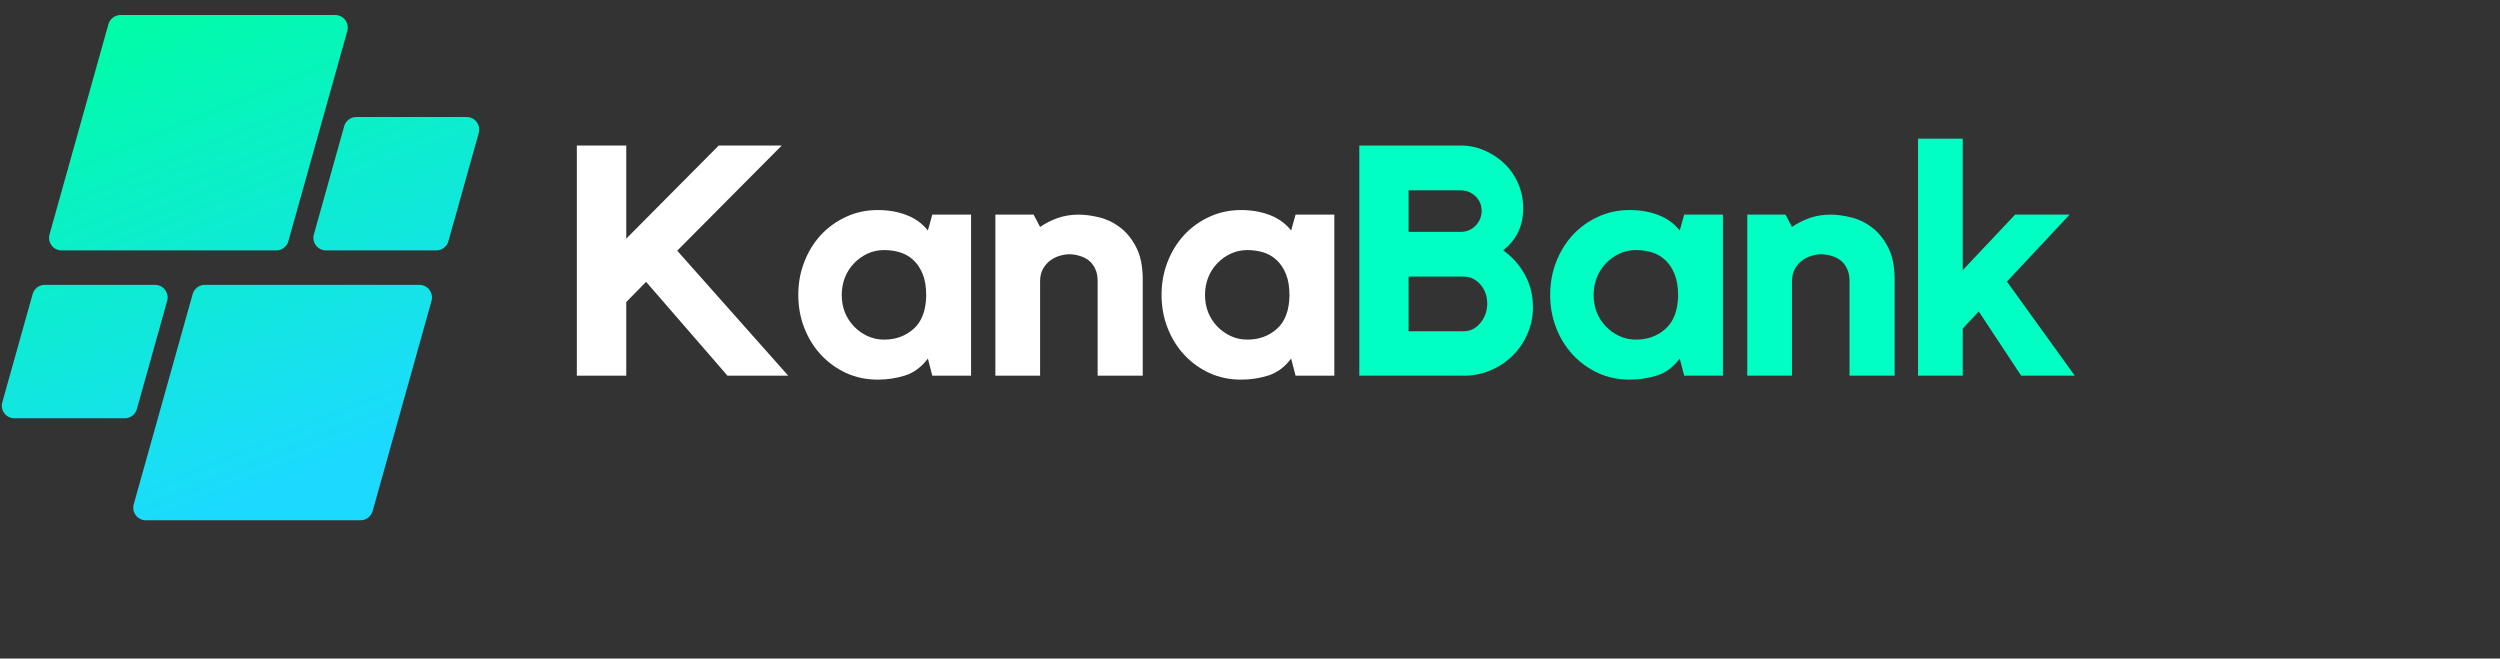 <svg xmlns="http://www.w3.org/2000/svg" xmlns:xlink="http://www.w3.org/1999/xlink" width="410" zoomAndPan="magnify" viewBox="0 0 307.5 81" height="108" preserveAspectRatio="xMidYMid meet" version="1.0"><rect x="0" y="0" width="307.5" height="81" fill="#333333" stroke="none"/><defs><g/><clipPath id="acaed1e72d"><path d="M 0 1.848 L 59 1.848 L 59 63.996 L 0 63.996 Z M 0 1.848 " clip-rule="nonzero"/></clipPath><clipPath id="e5090bd59a"><path d="M 33.98 30.801 L 7.578 30.801 C 6.555 30.801 5.812 29.824 6.09 28.836 L 13.336 2.977 C 13.523 2.309 14.133 1.848 14.824 1.848 L 41.23 1.848 C 42.254 1.848 42.996 2.828 42.719 3.812 L 35.469 29.672 C 35.281 30.34 34.672 30.801 33.98 30.801 Z M 16.832 50.32 L 20.562 37.008 C 20.84 36.02 20.098 35.039 19.074 35.039 L 5.504 35.039 C 4.809 35.039 4.203 35.504 4.016 36.168 L 0.281 49.484 C 0.004 50.473 0.746 51.449 1.77 51.449 L 15.344 51.449 C 16.035 51.449 16.645 50.988 16.832 50.32 Z M 23.699 36.168 L 16.449 62.027 C 16.176 63.016 16.914 63.992 17.938 63.992 L 44.344 63.992 C 45.035 63.992 45.645 63.531 45.832 62.863 L 53.078 37.008 C 53.355 36.02 52.613 35.039 51.59 35.039 L 25.188 35.039 C 24.496 35.039 23.887 35.504 23.699 36.168 Z M 42.336 15.523 L 38.605 28.836 C 38.328 29.824 39.07 30.801 40.094 30.801 L 53.664 30.801 C 54.359 30.801 54.969 30.34 55.156 29.672 L 58.887 16.359 C 59.164 15.371 58.422 14.391 57.398 14.391 L 43.824 14.391 C 43.133 14.391 42.523 14.855 42.336 15.523 Z M 42.336 15.523 " clip-rule="nonzero"/></clipPath><linearGradient x1="114.296" gradientTransform="matrix(0.124, 0, 0, 0.124, 0.224, 1.848)" y1="-47.634" x2="358.611" gradientUnits="userSpaceOnUse" y2="547.607" id="2625e34621"><stop stop-opacity="1" stop-color="rgb(0%, 98.799%, 65.9%)" offset="0"/><stop stop-opacity="1" stop-color="rgb(0%, 98.799%, 65.9%)" offset="0.062"/><stop stop-opacity="1" stop-color="rgb(0.021%, 98.773%, 65.965%)" offset="0.094"/><stop stop-opacity="1" stop-color="rgb(0.101%, 98.677%, 66.211%)" offset="0.102"/><stop stop-opacity="1" stop-color="rgb(0.217%, 98.537%, 66.571%)" offset="0.109"/><stop stop-opacity="1" stop-color="rgb(0.333%, 98.396%, 66.93%)" offset="0.117"/><stop stop-opacity="1" stop-color="rgb(0.449%, 98.256%, 67.29%)" offset="0.125"/><stop stop-opacity="1" stop-color="rgb(0.565%, 98.117%, 67.65%)" offset="0.133"/><stop stop-opacity="1" stop-color="rgb(0.679%, 97.977%, 68.008%)" offset="0.141"/><stop stop-opacity="1" stop-color="rgb(0.795%, 97.836%, 68.369%)" offset="0.148"/><stop stop-opacity="1" stop-color="rgb(0.911%, 97.696%, 68.727%)" offset="0.156"/><stop stop-opacity="1" stop-color="rgb(1.027%, 97.556%, 69.087%)" offset="0.164"/><stop stop-opacity="1" stop-color="rgb(1.143%, 97.415%, 69.446%)" offset="0.172"/><stop stop-opacity="1" stop-color="rgb(1.259%, 97.275%, 69.806%)" offset="0.18"/><stop stop-opacity="1" stop-color="rgb(1.375%, 97.136%, 70.164%)" offset="0.188"/><stop stop-opacity="1" stop-color="rgb(1.491%, 96.996%, 70.525%)" offset="0.195"/><stop stop-opacity="1" stop-color="rgb(1.607%, 96.855%, 70.883%)" offset="0.203"/><stop stop-opacity="1" stop-color="rgb(1.723%, 96.715%, 71.243%)" offset="0.211"/><stop stop-opacity="1" stop-color="rgb(1.839%, 96.574%, 71.603%)" offset="0.219"/><stop stop-opacity="1" stop-color="rgb(1.955%, 96.434%, 71.962%)" offset="0.227"/><stop stop-opacity="1" stop-color="rgb(2.071%, 96.294%, 72.322%)" offset="0.234"/><stop stop-opacity="1" stop-color="rgb(2.187%, 96.153%, 72.681%)" offset="0.242"/><stop stop-opacity="1" stop-color="rgb(2.303%, 96.014%, 73.041%)" offset="0.25"/><stop stop-opacity="1" stop-color="rgb(2.419%, 95.874%, 73.399%)" offset="0.258"/><stop stop-opacity="1" stop-color="rgb(2.534%, 95.734%, 73.759%)" offset="0.266"/><stop stop-opacity="1" stop-color="rgb(2.65%, 95.593%, 74.118%)" offset="0.273"/><stop stop-opacity="1" stop-color="rgb(2.766%, 95.453%, 74.478%)" offset="0.281"/><stop stop-opacity="1" stop-color="rgb(2.824%, 95.383%, 74.658%)" offset="0.281"/><stop stop-opacity="1" stop-color="rgb(2.882%, 95.312%, 74.837%)" offset="0.289"/><stop stop-opacity="1" stop-color="rgb(2.998%, 95.172%, 75.197%)" offset="0.297"/><stop stop-opacity="1" stop-color="rgb(3.114%, 95.032%, 75.557%)" offset="0.305"/><stop stop-opacity="1" stop-color="rgb(3.23%, 94.893%, 75.916%)" offset="0.312"/><stop stop-opacity="1" stop-color="rgb(3.346%, 94.753%, 76.276%)" offset="0.32"/><stop stop-opacity="1" stop-color="rgb(3.462%, 94.612%, 76.634%)" offset="0.328"/><stop stop-opacity="1" stop-color="rgb(3.578%, 94.472%, 76.994%)" offset="0.336"/><stop stop-opacity="1" stop-color="rgb(3.694%, 94.331%, 77.353%)" offset="0.344"/><stop stop-opacity="1" stop-color="rgb(3.81%, 94.191%, 77.713%)" offset="0.352"/><stop stop-opacity="1" stop-color="rgb(3.926%, 94.051%, 78.072%)" offset="0.359"/><stop stop-opacity="1" stop-color="rgb(4.042%, 93.912%, 78.432%)" offset="0.367"/><stop stop-opacity="1" stop-color="rgb(4.158%, 93.771%, 78.79%)" offset="0.375"/><stop stop-opacity="1" stop-color="rgb(4.274%, 93.631%, 79.15%)" offset="0.383"/><stop stop-opacity="1" stop-color="rgb(4.39%, 93.491%, 79.51%)" offset="0.391"/><stop stop-opacity="1" stop-color="rgb(4.506%, 93.35%, 79.869%)" offset="0.398"/><stop stop-opacity="1" stop-color="rgb(4.622%, 93.21%, 80.229%)" offset="0.406"/><stop stop-opacity="1" stop-color="rgb(4.738%, 93.069%, 80.588%)" offset="0.414"/><stop stop-opacity="1" stop-color="rgb(4.854%, 92.929%, 80.948%)" offset="0.422"/><stop stop-opacity="1" stop-color="rgb(4.97%, 92.79%, 81.306%)" offset="0.43"/><stop stop-opacity="1" stop-color="rgb(5.086%, 92.65%, 81.667%)" offset="0.438"/><stop stop-opacity="1" stop-color="rgb(5.202%, 92.509%, 82.025%)" offset="0.445"/><stop stop-opacity="1" stop-color="rgb(5.318%, 92.369%, 82.385%)" offset="0.453"/><stop stop-opacity="1" stop-color="rgb(5.434%, 92.229%, 82.744%)" offset="0.461"/><stop stop-opacity="1" stop-color="rgb(5.55%, 92.088%, 83.104%)" offset="0.469"/><stop stop-opacity="1" stop-color="rgb(5.666%, 91.948%, 83.464%)" offset="0.477"/><stop stop-opacity="1" stop-color="rgb(5.782%, 91.808%, 83.823%)" offset="0.484"/><stop stop-opacity="1" stop-color="rgb(5.898%, 91.669%, 84.183%)" offset="0.492"/><stop stop-opacity="1" stop-color="rgb(6.013%, 91.528%, 84.541%)" offset="0.5"/><stop stop-opacity="1" stop-color="rgb(6.129%, 91.388%, 84.901%)" offset="0.508"/><stop stop-opacity="1" stop-color="rgb(6.245%, 91.248%, 85.26%)" offset="0.516"/><stop stop-opacity="1" stop-color="rgb(6.361%, 91.107%, 85.62%)" offset="0.523"/><stop stop-opacity="1" stop-color="rgb(6.477%, 90.967%, 85.979%)" offset="0.531"/><stop stop-opacity="1" stop-color="rgb(6.593%, 90.826%, 86.339%)" offset="0.539"/><stop stop-opacity="1" stop-color="rgb(6.709%, 90.688%, 86.697%)" offset="0.547"/><stop stop-opacity="1" stop-color="rgb(6.825%, 90.547%, 87.057%)" offset="0.555"/><stop stop-opacity="1" stop-color="rgb(6.941%, 90.407%, 87.418%)" offset="0.562"/><stop stop-opacity="1" stop-color="rgb(7.057%, 90.266%, 87.776%)" offset="0.57"/><stop stop-opacity="1" stop-color="rgb(7.172%, 90.126%, 88.136%)" offset="0.578"/><stop stop-opacity="1" stop-color="rgb(7.288%, 89.986%, 88.495%)" offset="0.586"/><stop stop-opacity="1" stop-color="rgb(7.404%, 89.845%, 88.855%)" offset="0.594"/><stop stop-opacity="1" stop-color="rgb(7.52%, 89.705%, 89.214%)" offset="0.602"/><stop stop-opacity="1" stop-color="rgb(7.635%, 89.566%, 89.574%)" offset="0.609"/><stop stop-opacity="1" stop-color="rgb(7.751%, 89.426%, 89.932%)" offset="0.617"/><stop stop-opacity="1" stop-color="rgb(7.867%, 89.285%, 90.292%)" offset="0.625"/><stop stop-opacity="1" stop-color="rgb(7.983%, 89.145%, 90.651%)" offset="0.633"/><stop stop-opacity="1" stop-color="rgb(8.099%, 89.005%, 91.011%)" offset="0.641"/><stop stop-opacity="1" stop-color="rgb(8.215%, 88.864%, 91.371%)" offset="0.648"/><stop stop-opacity="1" stop-color="rgb(8.331%, 88.724%, 91.73%)" offset="0.656"/><stop stop-opacity="1" stop-color="rgb(8.447%, 88.583%, 92.09%)" offset="0.664"/><stop stop-opacity="1" stop-color="rgb(8.563%, 88.445%, 92.448%)" offset="0.672"/><stop stop-opacity="1" stop-color="rgb(8.679%, 88.304%, 92.809%)" offset="0.68"/><stop stop-opacity="1" stop-color="rgb(8.795%, 88.164%, 93.167%)" offset="0.688"/><stop stop-opacity="1" stop-color="rgb(8.911%, 88.023%, 93.527%)" offset="0.695"/><stop stop-opacity="1" stop-color="rgb(9.027%, 87.883%, 93.886%)" offset="0.703"/><stop stop-opacity="1" stop-color="rgb(9.143%, 87.743%, 94.246%)" offset="0.711"/><stop stop-opacity="1" stop-color="rgb(9.259%, 87.602%, 94.604%)" offset="0.719"/><stop stop-opacity="1" stop-color="rgb(9.375%, 87.463%, 94.965%)" offset="0.719"/><stop stop-opacity="1" stop-color="rgb(9.433%, 87.393%, 95.145%)" offset="0.727"/><stop stop-opacity="1" stop-color="rgb(9.491%, 87.323%, 95.325%)" offset="0.734"/><stop stop-opacity="1" stop-color="rgb(9.607%, 87.183%, 95.683%)" offset="0.742"/><stop stop-opacity="1" stop-color="rgb(9.723%, 87.042%, 96.043%)" offset="0.75"/><stop stop-opacity="1" stop-color="rgb(9.839%, 86.902%, 96.402%)" offset="0.758"/><stop stop-opacity="1" stop-color="rgb(9.955%, 86.761%, 96.762%)" offset="0.766"/><stop stop-opacity="1" stop-color="rgb(10.071%, 86.621%, 97.121%)" offset="0.773"/><stop stop-opacity="1" stop-color="rgb(10.187%, 86.481%, 97.481%)" offset="0.781"/><stop stop-opacity="1" stop-color="rgb(10.303%, 86.342%, 97.839%)" offset="0.789"/><stop stop-opacity="1" stop-color="rgb(10.419%, 86.201%, 98.199%)" offset="0.797"/><stop stop-opacity="1" stop-color="rgb(10.535%, 86.061%, 98.558%)" offset="0.805"/><stop stop-opacity="1" stop-color="rgb(10.651%, 85.921%, 98.918%)" offset="0.812"/><stop stop-opacity="1" stop-color="rgb(10.767%, 85.78%, 99.278%)" offset="0.82"/><stop stop-opacity="1" stop-color="rgb(10.883%, 85.64%, 99.637%)" offset="0.828"/><stop stop-opacity="1" stop-color="rgb(10.97%, 85.535%, 99.908%)" offset="0.844"/><stop stop-opacity="1" stop-color="rgb(10.999%, 85.5%, 100%)" offset="0.875"/><stop stop-opacity="1" stop-color="rgb(10.999%, 85.5%, 100%)" offset="1"/></linearGradient></defs><g clip-path="url(#acaed1e72d)"><g clip-path="url(#e5090bd59a)"><path fill="url(#2625e34621)" d="M 0.004 1.848 L 0.004 63.992 L 59.152 63.992 L 59.152 1.848 Z M 0.004 1.848 " fill-rule="nonzero"/></g></g><g fill="#ffffff" fill-opacity="1"><g transform="translate(69.077, 46.211)"><g><path d="M 14.219 -15.375 L 27.875 0 L 20.406 0 L 10.391 -11.547 L 7.953 -9.062 L 7.953 0 L 1.875 0 L 1.875 -28.312 L 7.953 -28.312 L 7.953 -16.859 L 19.328 -28.312 L 27.078 -28.312 Z M 14.219 -15.375 "/></g></g></g><g fill="#ffffff" fill-opacity="1"><g transform="translate(96.909, 46.211)"><g><path d="M 22.531 -19.812 L 22.531 0 L 17.766 0 L 17.219 -2.109 C 16.445 -1.078 15.52 -0.383 14.438 -0.031 C 13.352 0.312 12.227 0.484 11.062 0.484 C 9.656 0.484 8.359 0.211 7.172 -0.328 C 5.984 -0.879 4.945 -1.629 4.062 -2.578 C 3.188 -3.523 2.504 -4.629 2.016 -5.891 C 1.523 -7.148 1.281 -8.5 1.281 -9.938 C 1.281 -11.375 1.523 -12.723 2.016 -13.984 C 2.504 -15.254 3.188 -16.363 4.062 -17.312 C 4.945 -18.258 5.984 -19.004 7.172 -19.547 C 8.359 -20.098 9.656 -20.375 11.062 -20.375 C 12.344 -20.375 13.516 -20.172 14.578 -19.766 C 15.641 -19.367 16.52 -18.734 17.219 -17.859 L 17.766 -19.812 Z M 17.016 -9.859 C 17.016 -10.898 16.875 -11.77 16.594 -12.469 C 16.312 -13.176 15.938 -13.75 15.469 -14.188 C 15.008 -14.633 14.469 -14.957 13.844 -15.156 C 13.219 -15.352 12.547 -15.453 11.828 -15.453 C 11.109 -15.453 10.43 -15.305 9.797 -15.016 C 9.172 -14.723 8.617 -14.328 8.141 -13.828 C 7.66 -13.336 7.285 -12.754 7.016 -12.078 C 6.754 -11.398 6.625 -10.688 6.625 -9.938 C 6.625 -9.164 6.754 -8.445 7.016 -7.781 C 7.285 -7.125 7.66 -6.547 8.141 -6.047 C 8.617 -5.555 9.172 -5.164 9.797 -4.875 C 10.43 -4.582 11.109 -4.438 11.828 -4.438 C 13.266 -4.438 14.477 -4.879 15.469 -5.766 C 16.469 -6.66 16.984 -8.023 17.016 -9.859 Z M 17.016 -9.859 "/></g></g></g><g fill="#ffffff" fill-opacity="1"><g transform="translate(120.588, 46.211)"><g><path d="M 12.094 -19.812 C 12.844 -19.812 13.672 -19.703 14.578 -19.484 C 15.484 -19.273 16.332 -18.875 17.125 -18.281 C 17.926 -17.695 18.598 -16.883 19.141 -15.844 C 19.691 -14.812 19.969 -13.473 19.969 -11.828 L 19.969 0 L 14.422 0 L 14.422 -11.625 C 14.422 -12.238 14.316 -12.754 14.109 -13.172 C 13.91 -13.598 13.645 -13.938 13.312 -14.188 C 12.977 -14.445 12.598 -14.633 12.172 -14.75 C 11.754 -14.875 11.332 -14.938 10.906 -14.938 C 10.562 -14.938 10.18 -14.875 9.766 -14.75 C 9.348 -14.633 8.957 -14.441 8.594 -14.172 C 8.238 -13.91 7.941 -13.566 7.703 -13.141 C 7.461 -12.711 7.344 -12.207 7.344 -11.625 L 7.344 0 L 1.844 0 L 1.844 -19.812 L 6.547 -19.812 L 7.344 -18.297 C 7.988 -18.742 8.707 -19.109 9.5 -19.391 C 10.301 -19.672 11.164 -19.812 12.094 -19.812 Z M 12.094 -19.812 "/></g></g></g><g fill="#ffffff" fill-opacity="1"><g transform="translate(141.591, 46.211)"><g><path d="M 22.531 -19.812 L 22.531 0 L 17.766 0 L 17.219 -2.109 C 16.445 -1.078 15.52 -0.383 14.438 -0.031 C 13.352 0.312 12.227 0.484 11.062 0.484 C 9.656 0.484 8.359 0.211 7.172 -0.328 C 5.984 -0.879 4.945 -1.629 4.062 -2.578 C 3.188 -3.523 2.504 -4.629 2.016 -5.891 C 1.523 -7.148 1.281 -8.5 1.281 -9.938 C 1.281 -11.375 1.523 -12.723 2.016 -13.984 C 2.504 -15.254 3.188 -16.363 4.062 -17.312 C 4.945 -18.258 5.984 -19.004 7.172 -19.547 C 8.359 -20.098 9.656 -20.375 11.062 -20.375 C 12.344 -20.375 13.516 -20.172 14.578 -19.766 C 15.641 -19.367 16.52 -18.734 17.219 -17.859 L 17.766 -19.812 Z M 17.016 -9.859 C 17.016 -10.898 16.875 -11.77 16.594 -12.469 C 16.312 -13.176 15.938 -13.75 15.469 -14.188 C 15.008 -14.633 14.469 -14.957 13.844 -15.156 C 13.219 -15.352 12.547 -15.453 11.828 -15.453 C 11.109 -15.453 10.43 -15.305 9.797 -15.016 C 9.172 -14.723 8.617 -14.328 8.141 -13.828 C 7.66 -13.336 7.285 -12.754 7.016 -12.078 C 6.754 -11.398 6.625 -10.688 6.625 -9.938 C 6.625 -9.164 6.754 -8.445 7.016 -7.781 C 7.285 -7.125 7.66 -6.547 8.141 -6.047 C 8.617 -5.555 9.172 -5.164 9.797 -4.875 C 10.43 -4.582 11.109 -4.438 11.828 -4.438 C 13.266 -4.438 14.477 -4.879 15.469 -5.766 C 16.469 -6.66 16.984 -8.023 17.016 -9.859 Z M 17.016 -9.859 "/></g></g></g><g fill="#00ffc2" fill-opacity="1"><g transform="translate(165.272, 46.211)"><g><path d="M 19.609 -15.422 C 20.723 -14.641 21.613 -13.645 22.281 -12.438 C 22.945 -11.227 23.281 -9.891 23.281 -8.422 C 23.281 -7.254 23.051 -6.156 22.594 -5.125 C 22.145 -4.102 21.535 -3.211 20.766 -2.453 C 19.992 -1.691 19.094 -1.094 18.062 -0.656 C 17.039 -0.219 15.945 0 14.781 0 L 1.922 0 L 1.922 -28.312 L 14.375 -28.312 C 15.438 -28.312 16.43 -28.102 17.359 -27.688 C 18.297 -27.281 19.117 -26.727 19.828 -26.031 C 20.535 -25.344 21.086 -24.531 21.484 -23.594 C 21.879 -22.664 22.078 -21.672 22.078 -20.609 C 22.078 -19.461 21.859 -18.457 21.422 -17.594 C 20.984 -16.727 20.379 -16.004 19.609 -15.422 Z M 7.984 -17.688 L 14.375 -17.688 C 15.094 -17.688 15.703 -17.938 16.203 -18.438 C 16.711 -18.945 16.969 -19.562 16.969 -20.281 C 16.969 -21 16.711 -21.598 16.203 -22.078 C 15.703 -22.555 15.094 -22.797 14.375 -22.797 L 7.984 -22.797 Z M 14.781 -5.469 C 15.57 -5.469 16.25 -5.805 16.812 -6.484 C 17.375 -7.172 17.656 -7.961 17.656 -8.859 C 17.656 -9.797 17.375 -10.582 16.812 -11.219 C 16.25 -11.863 15.57 -12.188 14.781 -12.188 L 7.984 -12.188 L 7.984 -5.469 Z M 14.781 -5.469 "/></g></g></g><g fill="#00ffc2" fill-opacity="1"><g transform="translate(189.39, 46.211)"><g><path d="M 22.531 -19.812 L 22.531 0 L 17.766 0 L 17.219 -2.109 C 16.445 -1.078 15.52 -0.383 14.438 -0.031 C 13.352 0.312 12.227 0.484 11.062 0.484 C 9.656 0.484 8.359 0.211 7.172 -0.328 C 5.984 -0.879 4.945 -1.629 4.062 -2.578 C 3.188 -3.523 2.504 -4.629 2.016 -5.891 C 1.523 -7.148 1.281 -8.5 1.281 -9.938 C 1.281 -11.375 1.523 -12.723 2.016 -13.984 C 2.504 -15.254 3.188 -16.363 4.062 -17.312 C 4.945 -18.258 5.984 -19.004 7.172 -19.547 C 8.359 -20.098 9.656 -20.375 11.062 -20.375 C 12.344 -20.375 13.516 -20.172 14.578 -19.766 C 15.641 -19.367 16.52 -18.734 17.219 -17.859 L 17.766 -19.812 Z M 17.016 -9.859 C 17.016 -10.898 16.875 -11.77 16.594 -12.469 C 16.312 -13.176 15.938 -13.75 15.469 -14.188 C 15.008 -14.633 14.469 -14.957 13.844 -15.156 C 13.219 -15.352 12.547 -15.453 11.828 -15.453 C 11.109 -15.453 10.43 -15.305 9.797 -15.016 C 9.172 -14.723 8.617 -14.328 8.141 -13.828 C 7.66 -13.336 7.285 -12.754 7.016 -12.078 C 6.754 -11.398 6.625 -10.688 6.625 -9.938 C 6.625 -9.164 6.754 -8.445 7.016 -7.781 C 7.285 -7.125 7.66 -6.547 8.141 -6.047 C 8.617 -5.555 9.172 -5.164 9.797 -4.875 C 10.43 -4.582 11.109 -4.438 11.828 -4.438 C 13.266 -4.438 14.477 -4.879 15.469 -5.766 C 16.469 -6.66 16.984 -8.023 17.016 -9.859 Z M 17.016 -9.859 "/></g></g></g><g fill="#00ffc2" fill-opacity="1"><g transform="translate(213.069, 46.211)"><g><path d="M 12.094 -19.812 C 12.844 -19.812 13.672 -19.703 14.578 -19.484 C 15.484 -19.273 16.332 -18.875 17.125 -18.281 C 17.926 -17.695 18.598 -16.883 19.141 -15.844 C 19.691 -14.812 19.969 -13.473 19.969 -11.828 L 19.969 0 L 14.422 0 L 14.422 -11.625 C 14.422 -12.238 14.316 -12.754 14.109 -13.172 C 13.91 -13.598 13.645 -13.938 13.312 -14.188 C 12.977 -14.445 12.598 -14.633 12.172 -14.75 C 11.754 -14.875 11.332 -14.938 10.906 -14.938 C 10.562 -14.938 10.18 -14.875 9.766 -14.75 C 9.348 -14.633 8.957 -14.441 8.594 -14.172 C 8.238 -13.91 7.941 -13.566 7.703 -13.141 C 7.461 -12.711 7.344 -12.207 7.344 -11.625 L 7.344 0 L 1.844 0 L 1.844 -19.812 L 6.547 -19.812 L 7.344 -18.297 C 7.988 -18.742 8.707 -19.109 9.5 -19.391 C 10.301 -19.672 11.164 -19.812 12.094 -19.812 Z M 12.094 -19.812 "/></g></g></g><g fill="#00ffc2" fill-opacity="1"><g transform="translate(234.073, 46.211)"><g><path d="M 12.781 -11.578 L 21.125 0 L 14.531 0 L 9.312 -7.906 L 7.344 -5.797 L 7.344 0 L 1.844 0 L 1.844 -29.156 L 7.344 -29.156 L 7.344 -12.984 L 13.781 -19.812 L 20.484 -19.812 Z M 12.781 -11.578 "/></g></g></g></svg>
